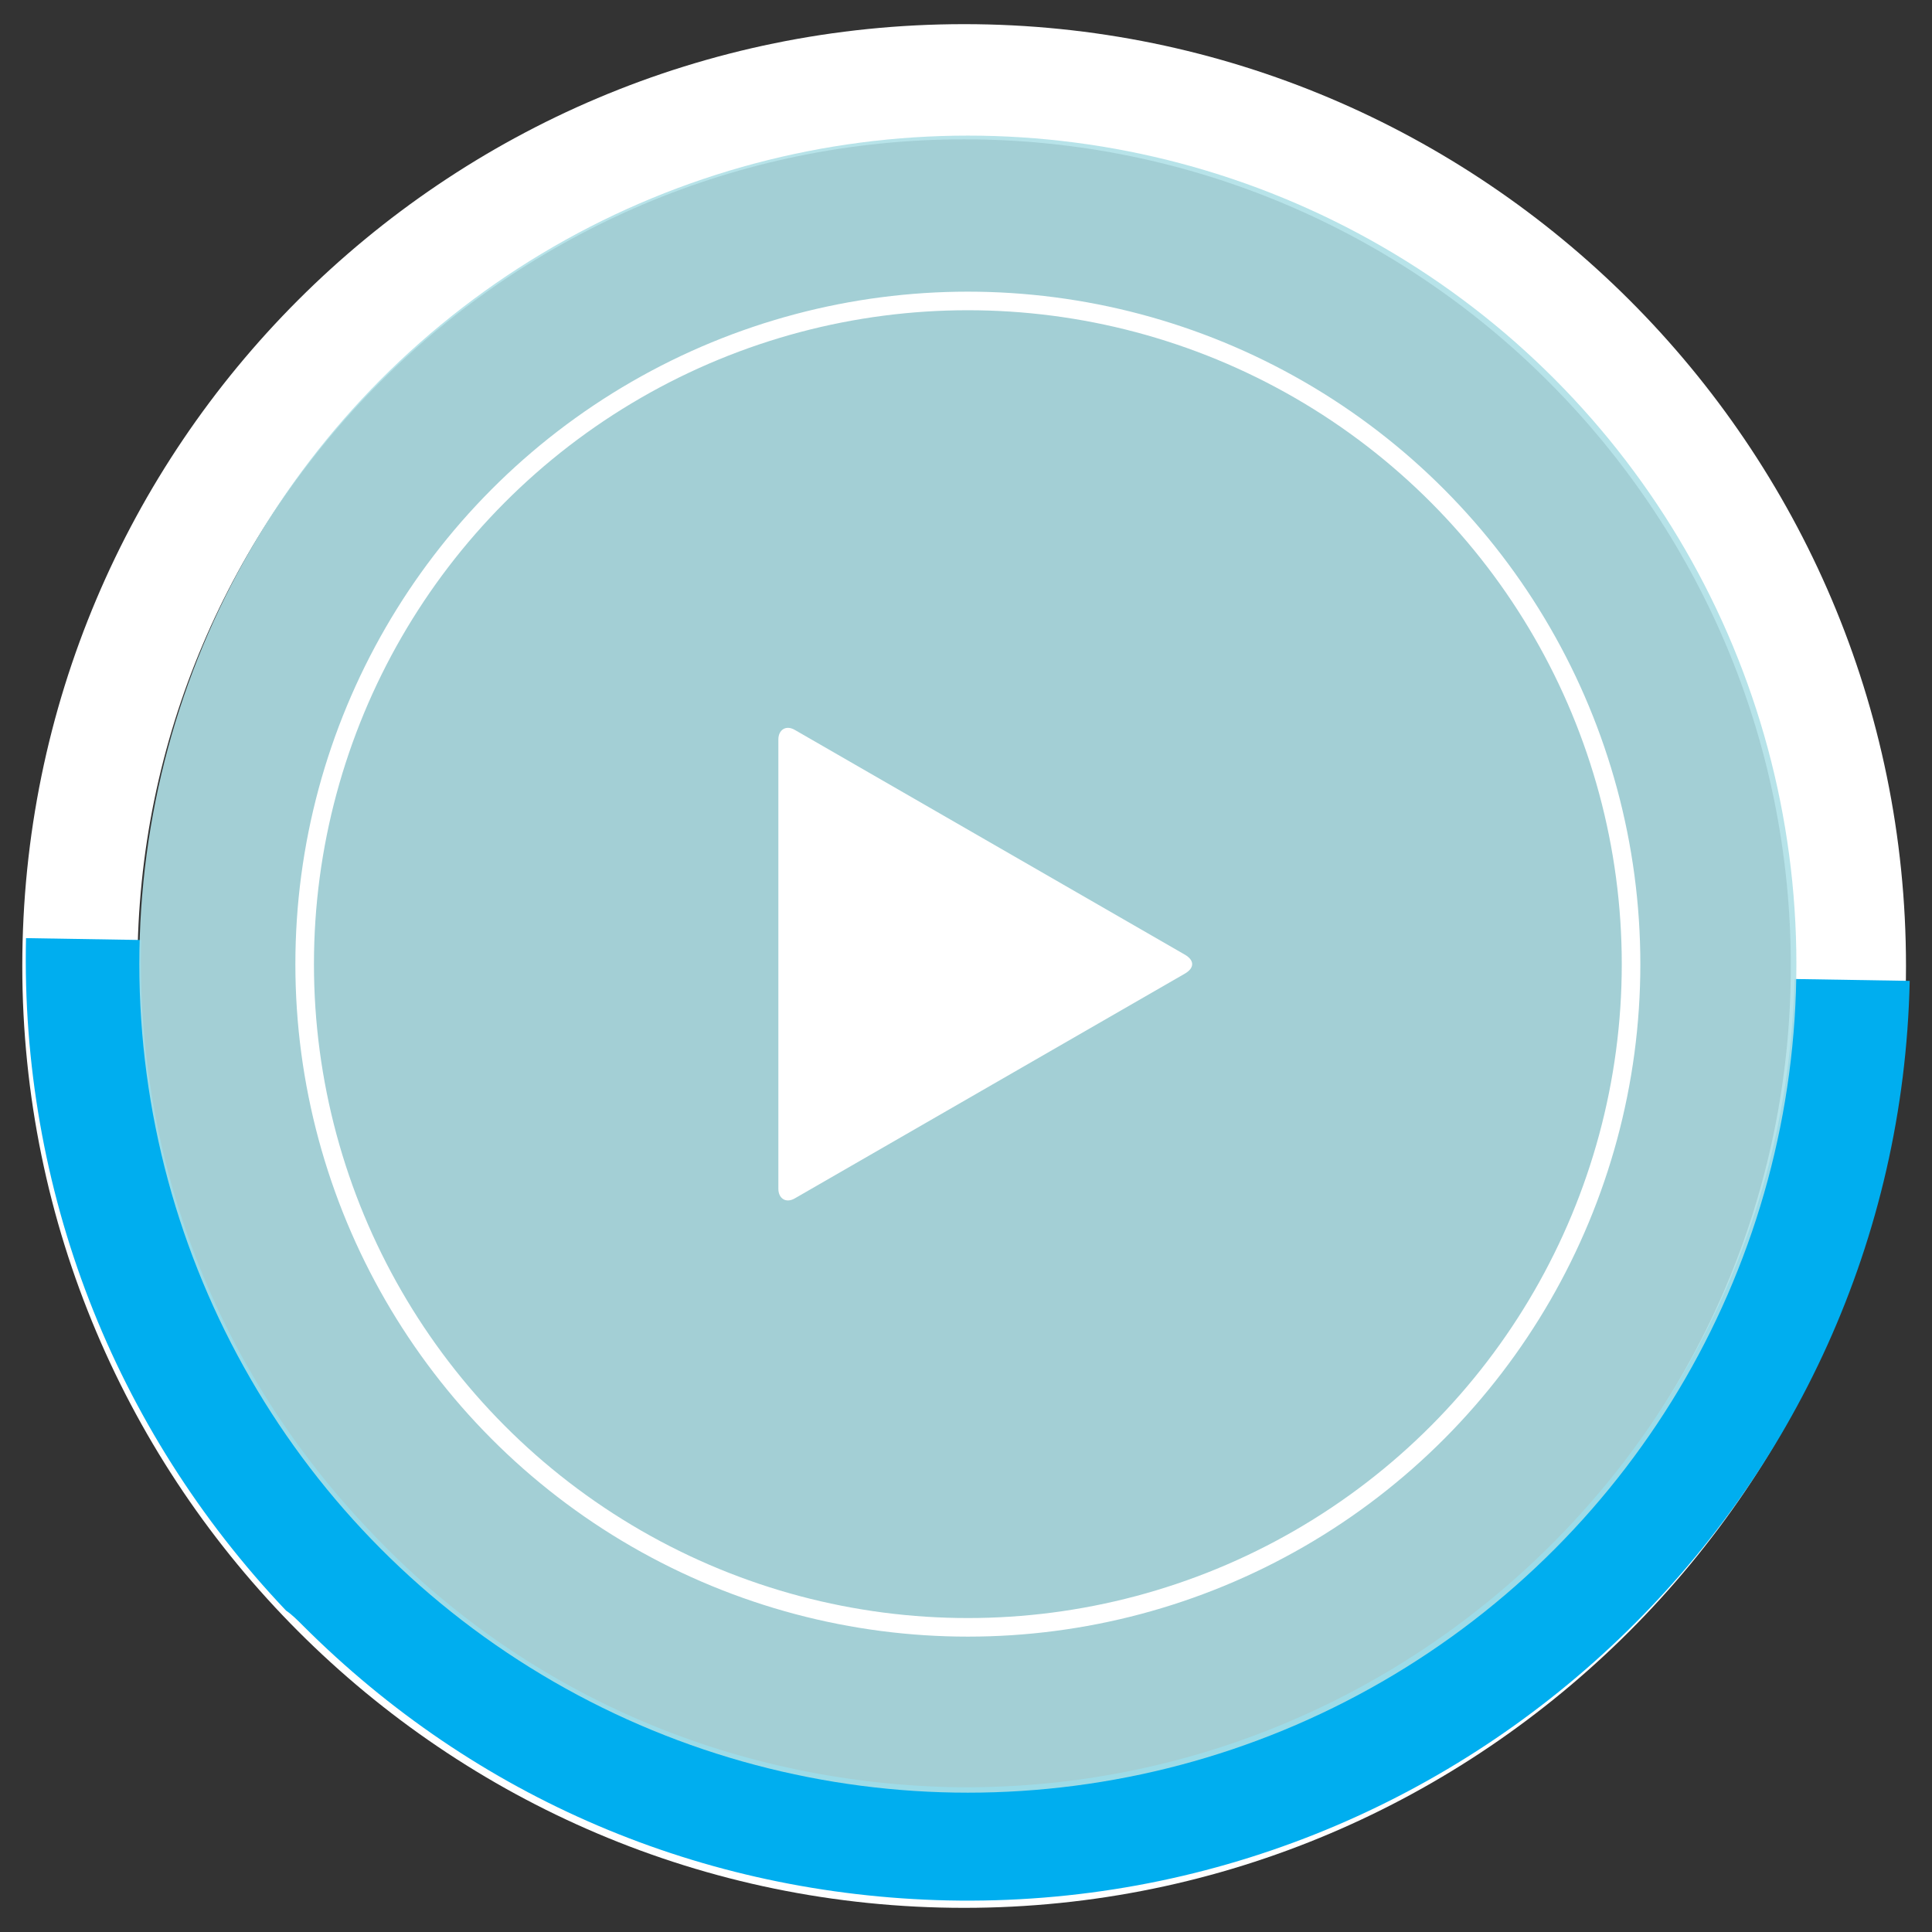 <?xml version="1.0" encoding="utf-8"?>
<!-- Generator: Adobe Illustrator 15.0.0, SVG Export Plug-In  -->
<!DOCTYPE svg PUBLIC "-//W3C//DTD SVG 1.1//EN" "http://www.w3.org/Graphics/SVG/1.1/DTD/svg11.dtd">
<svg version="1.1"
	 xmlns="http://www.w3.org/2000/svg" xmlns:xlink="http://www.w3.org/1999/xlink" xmlns:a="http://ns.adobe.com/AdobeSVGViewerExtensions/3.0/"
	 x="0px" y="0px" width="104px" height="104px" viewBox="-1.2 -1.3 104 104"
	 overflow="visible" enable-background="new -1.2 -1.3 104 104" xml:space="preserve">
<rect x="-1.2" y="-1.3" width="104" height="104" fill="#333333" stroke="none"/>
<defs>
</defs>
<path fill="#FFFFFF" d="M50.7,101.4C22.7,101.4,0,78.6,0,50.7C0,22.7,22.7,0,50.7,0c27.9,0,50.7,22.7,50.7,50.7
	C101.4,78.6,78.6,101.4,50.7,101.4z M50.7,6.2c-24.5,0-44.5,20-44.5,44.5c0,24.5,20,44.5,44.5,44.5s44.5-20,44.5-44.5
	C95.2,26.1,75.2,6.2,50.7,6.2z"/>
<path fill="#00AEEF" d="M15.1,86.2c9.3,9.3,21.5,14.5,34.7,14.8c27.9,0.6,51.2-21.6,51.8-49.5l-6.2-0.1c-0.6,24.5-21,44-45.5,43.5
	c-11.9-0.3-23-5.1-31.2-13.8C10.5,72.5,6.1,61.2,6.4,49.3l-6.2-0.1c-0.3,13.5,4.7,26.4,14,36.2C14.5,85.6,14.8,85.9,15.1,86.2z"/>
<circle opacity="0.9" fill="#AFE0E7" cx="50.9" cy="50.6" r="44.6"/>
<circle fill="none" stroke="#FFFFFF" stroke-miterlimit="10" cx="50.9" cy="50.6" r="35.7"/>
<path fill="#FFFFFF" d="M40.7,38.5c0-0.5,0.4-0.8,0.9-0.5l21,12.1c0.5,0.3,0.5,0.7,0,1l-21,12.1c-0.5,0.3-0.9,0-0.9-0.5V38.5z"/>
</svg>
